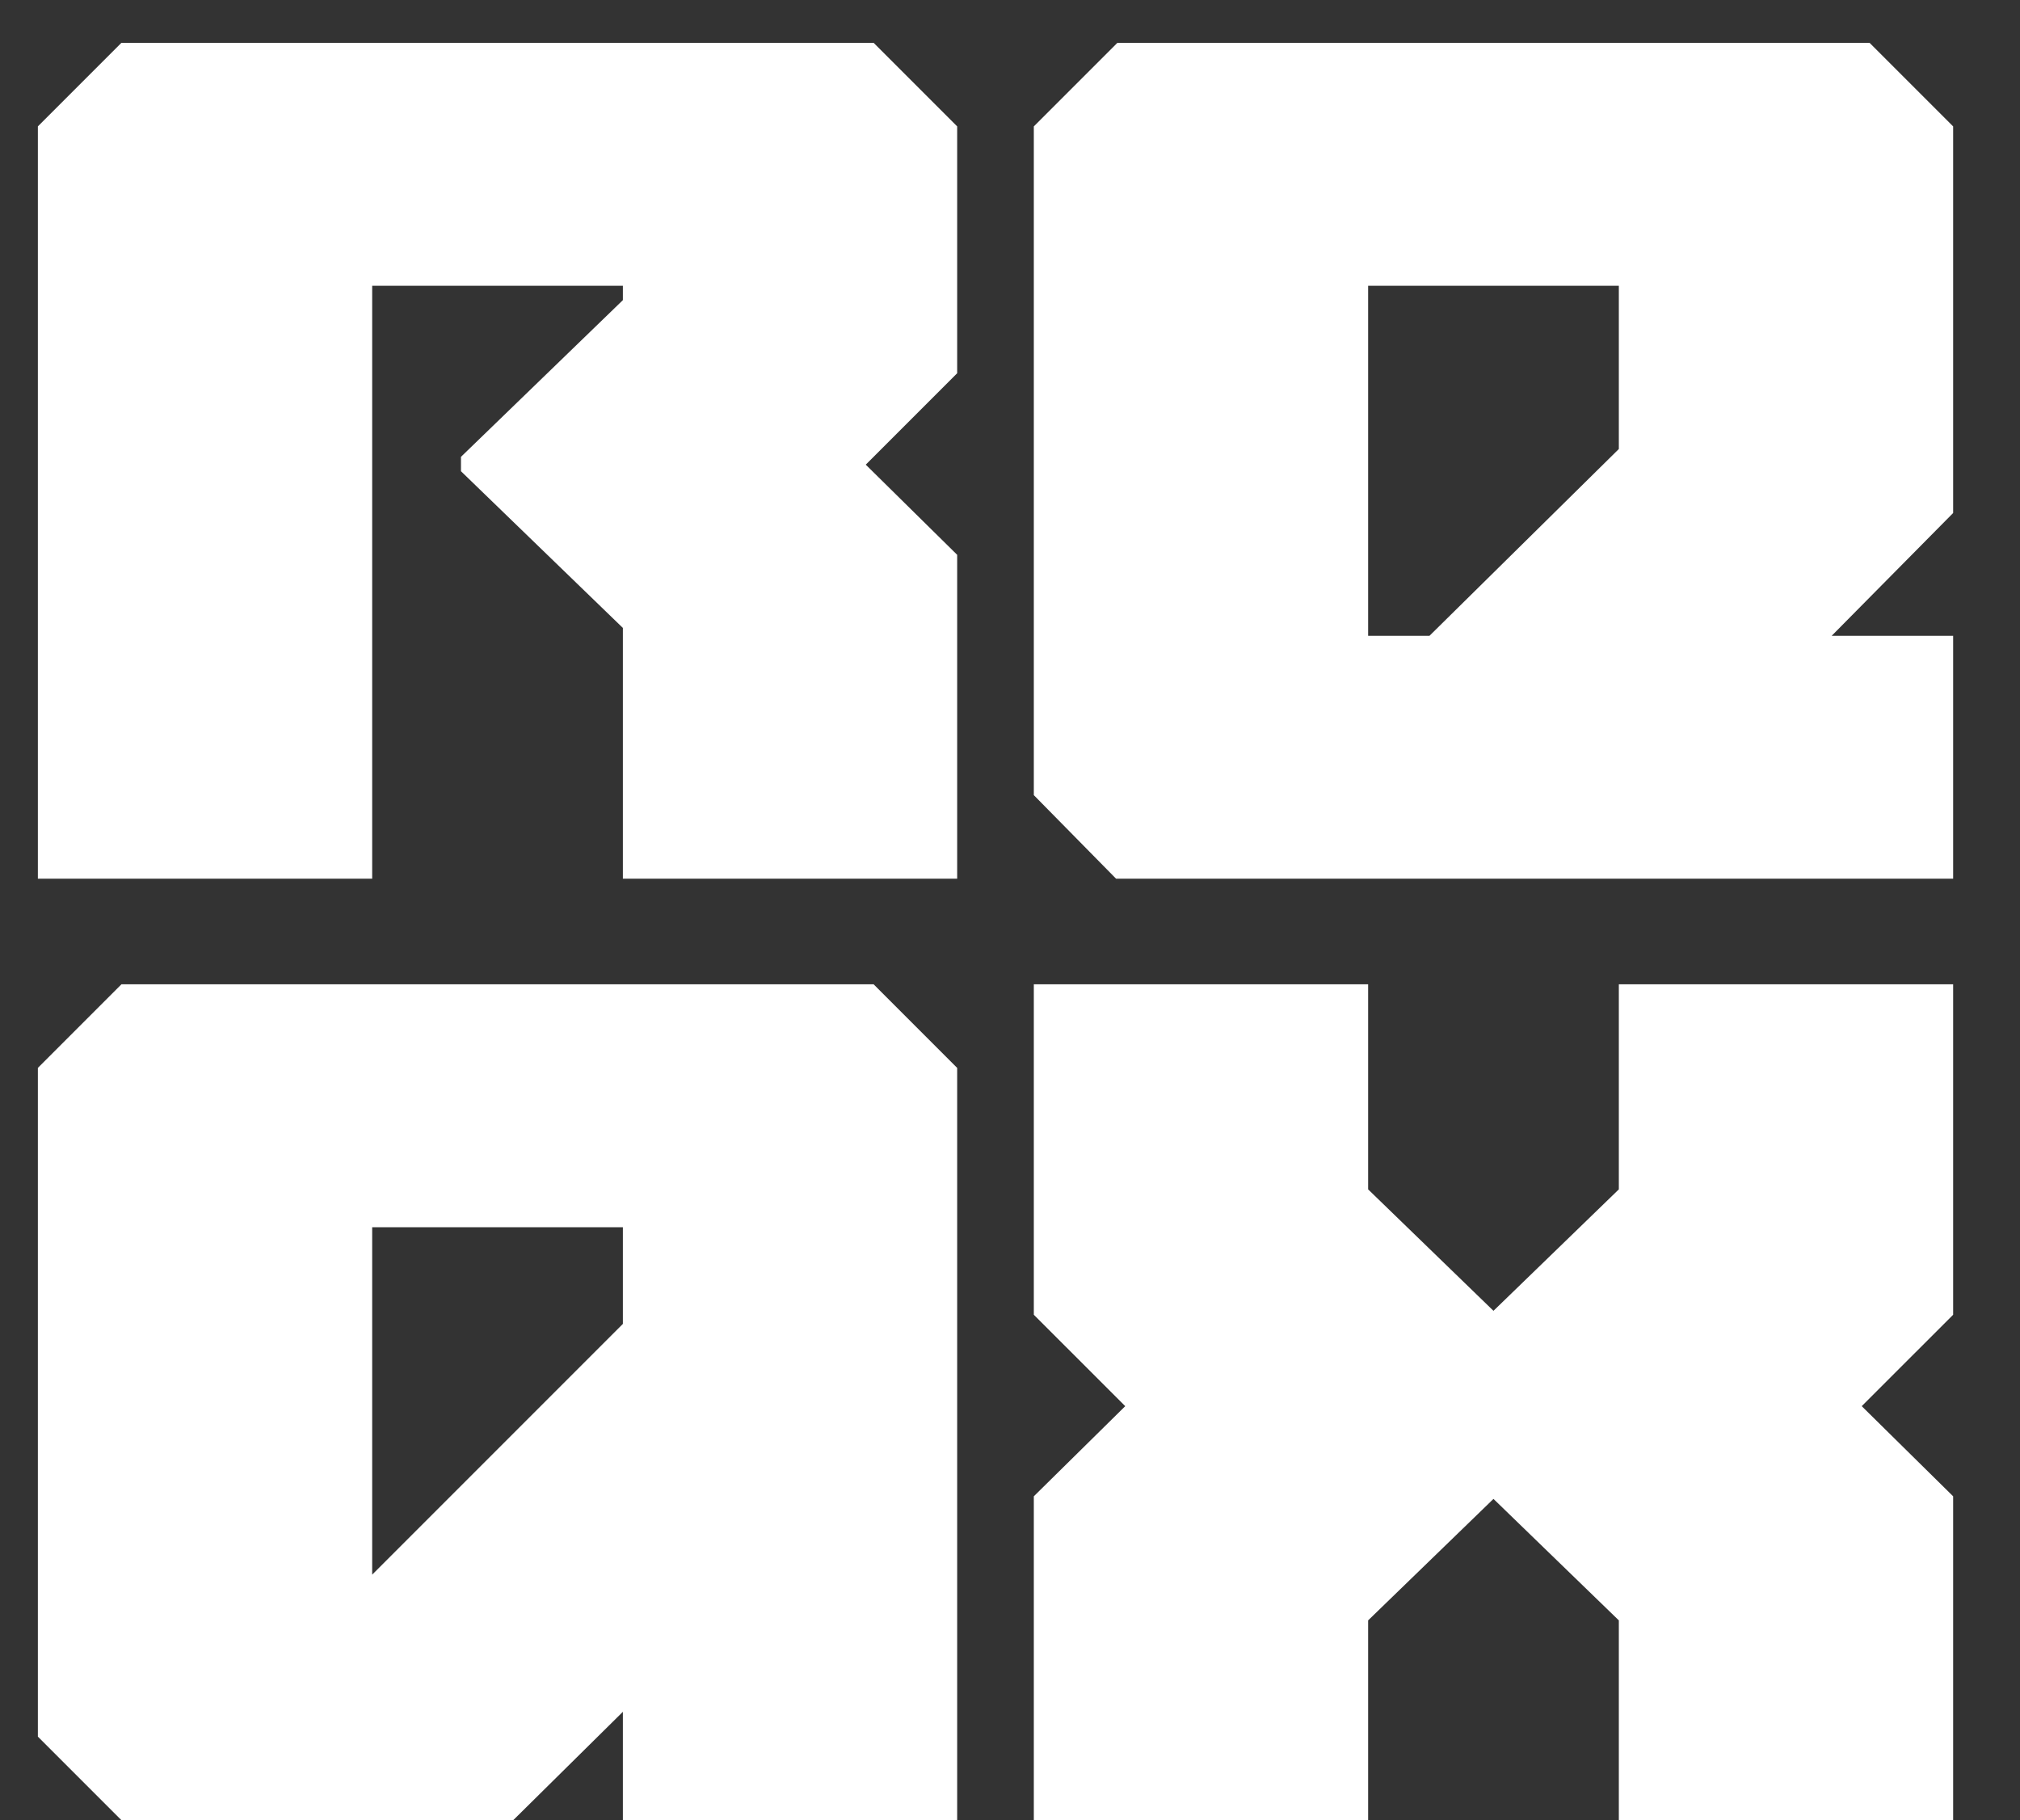 <svg width="111" height="100" viewBox="0 0 111 100" fill="none" xmlns="http://www.w3.org/2000/svg">
<rect x="0" y="0" width="111" height="100" fill="#333333" stroke="none"/>
<g clip-path="url(#clip0_11_2)">
<path d="M2.081 6.944L6.673 2.352H48.005L52.597 6.944V20.506L47.574 25.529L52.597 30.481V48.276H34.228V34.499L25.33 25.888V25.099L34.228 16.488V15.699H20.451V48.276H2.081V6.944ZM107.326 48.276H61.33L56.809 43.684V6.944L61.402 2.352H102.733L107.326 6.944V28.184L100.652 34.93H107.326V48.276ZM88.956 15.699H75.179V34.93H78.551L88.956 24.668V15.699ZM6.673 100L2.081 95.408V58.669L6.673 54.076H48.005L52.597 58.669V100H34.228V94.044L28.2 100H6.673ZM20.451 67.423V86.51L34.228 72.733V67.423H20.451ZM75.179 65.342L82.067 72.015L88.956 65.342V54.076H107.326V72.231L102.303 77.253L107.326 82.205V100H88.956V89.022L82.067 82.348L75.179 89.022V100H56.809V82.205L61.832 77.253L56.809 72.231V54.076H75.179V65.342Z" fill="white"/>
</g>
<defs>
<clipPath id="clip0_11_2">
<rect width="110.345" height="100" fill="white"/>
</clipPath>
</defs>
</svg>
